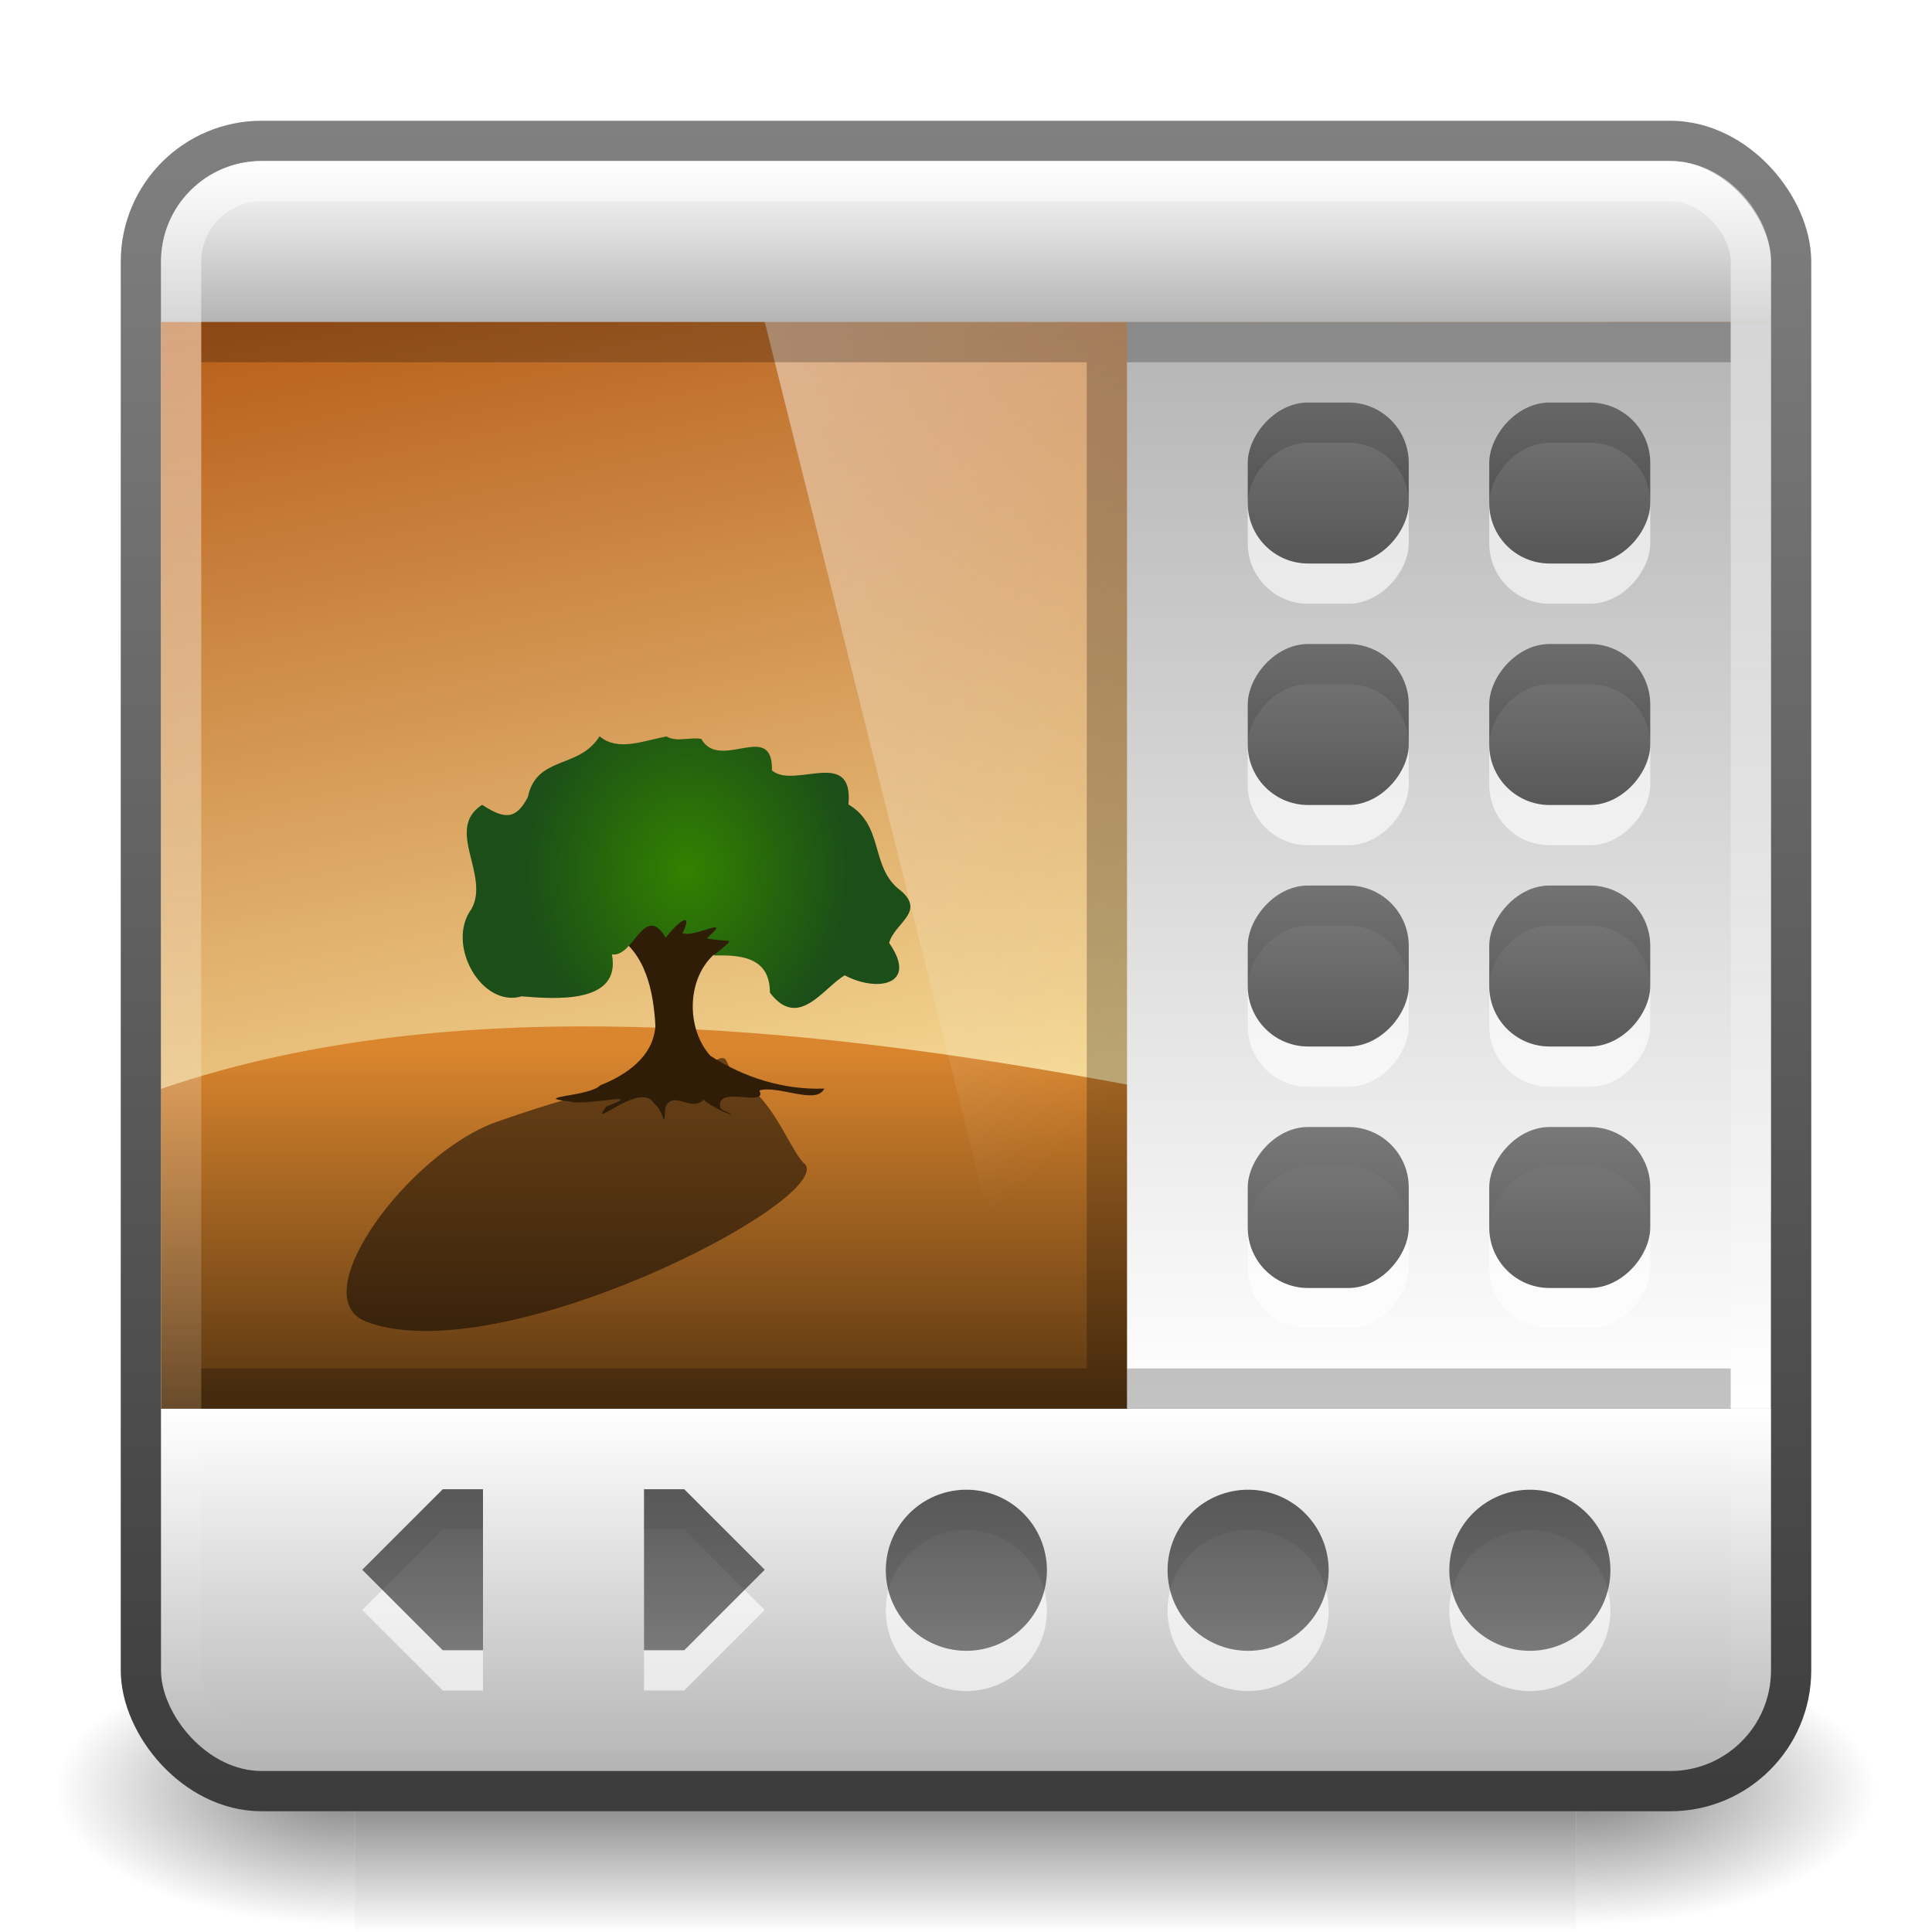 <?xml version="1.0" encoding="UTF-8" standalone="no"?>
<svg
   xmlns:dc="http://purl.org/dc/elements/1.1/"
   xmlns:cc="http://creativecommons.org/ns#"
   xmlns:rdf="http://www.w3.org/1999/02/22-rdf-syntax-ns#"
   xmlns:svg="http://www.w3.org/2000/svg"
   xmlns="http://www.w3.org/2000/svg"
   xmlns:xlink="http://www.w3.org/1999/xlink"
   xmlns:sodipodi="http://sodipodi.sourceforge.net/DTD/sodipodi-0.dtd"
   xmlns:inkscape="http://www.inkscape.org/namespaces/inkscape"
   viewBox="0 0 48 48"
   id="svg2"
   version="1.1"
   inkscape:version="0.48.4 r9939"
   width="100%"
   height="100%"
   sodipodi:docname="shotwell48.svg">
  <sodipodi:namedview
     pagecolor="#ffffff"
     bordercolor="#666666"
     borderopacity="1"
     objecttolerance="10"
     gridtolerance="10"
     guidetolerance="10"
     inkscape:pageopacity="0"
     inkscape:pageshadow="2"
     inkscape:window-width="1280"
     inkscape:window-height="975"
     id="namedview62"
     showgrid="true"
     inkscape:zoom="10.175"
     inkscape:cx="32.5"
     inkscape:cy="35.5"
     inkscape:window-x="0"
     inkscape:window-y="24"
     inkscape:window-maximized="1"
     inkscape:current-layer="svg2"
     inkscape:snap-nodes="true"
     inkscape:snap-bbox="true"
     inkscape:snap-page="true"
     inkscape:snap-to-guides="false"
     showguides="true"
     inkscape:guide-bbox="true">
    <inkscape:grid
       type="xygrid"
       id="grid3007"
       empspacing="5"
       visible="true"
       enabled="true"
       snapvisiblegridlinesonly="true" />
  </sodipodi:namedview>
  <defs
     id="defs4">
    <linearGradient
       id="linearGradient3890">
      <stop
         style="stop-color:white;stop-opacity:0.502;"
         offset="0"
         id="stop3892" />
      <stop
         style="stop-color:white;stop-opacity:0;"
         offset="1"
         id="stop3894" />
    </linearGradient>
    <linearGradient
       id="linearGradient3872">
      <stop
         style="stop-color:#338100;stop-opacity:1"
         offset="0"
         id="stop3874" />
      <stop
         style="stop-color:#1b4e18;stop-opacity:1;"
         offset="1"
         id="stop3876" />
    </linearGradient>
    <linearGradient
       id="linearGradient3873">
      <stop
         style="stop-color:#b4b4b4;stop-opacity:1;"
         offset="0"
         id="stop3875" />
      <stop
         style="stop-color:white;stop-opacity:1;"
         offset="1"
         id="stop3877" />
    </linearGradient>
    <linearGradient
       id="linearGradient3829">
      <stop
         style="stop-color:gray;stop-opacity:1;"
         offset="0"
         id="stop3831" />
      <stop
         style="stop-color:#3c3c3c;stop-opacity:1;"
         offset="1"
         id="stop3833" />
    </linearGradient>
    <filter
       height="1.541"
       id="filter20101"
       width="1.456"
       x="-.228"
       y="-.271">
      <feGaussianBlur
         stdDeviation="16.981"
         id="feGaussianBlur13" />
    </filter>
    <linearGradient
       gradientUnits="userSpaceOnUse"
       id="linearGradient20028-0"
       x1="14.857"
       x2="21.105"
       y1="3.723"
       y2="34.685"
       gradientTransform="translate(0,0.036)">
      <stop
         offset="0"
         stop-color="#a40"
         id="stop26" />
      <stop
         offset="1"
         stop-color="#fea"
         id="stop28" />
    </linearGradient>
    <linearGradient
       gradientUnits="userSpaceOnUse"
       id="linearGradient3179"
       x1="8.78"
       x2="34.056"
       y1="-8.75"
       y2="22.451"
       gradientTransform="matrix(1,0,0,1.096,-4,0.752)">
      <stop
         offset="0"
         stop-color="#fff"
         id="stop36" />
      <stop
         offset="1"
         stop-color="#fff"
         stop-opacity="0"
         id="stop38" />
    </linearGradient>
    <linearGradient
       inkscape:collect="always"
       xlink:href="#linearGradient3829"
       id="linearGradient3835"
       x1="24"
       y1="2"
       x2="24"
       y2="44"
       gradientUnits="userSpaceOnUse"
       gradientTransform="translate(0,1)" />
    <linearGradient
       inkscape:collect="always"
       xlink:href="#linearGradient3873"
       id="linearGradient3879"
       x1="16"
       y1="43"
       x2="16"
       y2="34"
       gradientUnits="userSpaceOnUse"
       gradientTransform="translate(0,1)" />
    <linearGradient
       inkscape:collect="always"
       xlink:href="#linearGradient20028-0"
       id="linearGradient3916"
       gradientUnits="userSpaceOnUse"
       gradientTransform="translate(0,0.036)"
       x1="14.857"
       y1="3.723"
       x2="21.105"
       y2="34.685" />
    <linearGradient
       gradientUnits="userSpaceOnUse"
       id="linearGradient1022-8-8-3-0-05-2-4"
       x2="0"
       y1="3.007"
       y2="11.024">
      <stop
         offset="0"
         id="stop3001-0-9-4-49-1-4" />
      <stop
         offset="1"
         stop-color="#363636"
         id="stop3003-5-6-6-8-2-3" />
    </linearGradient>
    <linearGradient
       inkscape:collect="always"
       xlink:href="#linearGradient1022-8-8-3-0-05-2-4"
       id="linearGradient4237"
       gradientUnits="userSpaceOnUse"
       gradientTransform="matrix(-0.583,0,0,0.503,65.825,30.201)"
       x1="85.414"
       y1="13.511"
       x2="85.414"
       y2="21.46" />
    <linearGradient
       inkscape:collect="always"
       xlink:href="#linearGradient1022-8-8-3-0-05-2-4-7"
       id="linearGradient4237-6"
       gradientUnits="userSpaceOnUse"
       gradientTransform="matrix(-0.583,0,0,0.503,65.825,30.201)"
       x1="85.414"
       y1="9.537"
       x2="85.414"
       y2="21.46" />
    <linearGradient
       gradientUnits="userSpaceOnUse"
       id="linearGradient1022-8-8-3-0-05-2-4-7"
       x2="0"
       y1="3.007"
       y2="11.024">
      <stop
         offset="0"
         id="stop3001-0-9-4-49-1-4-0" />
      <stop
         offset="1"
         stop-color="#363636"
         id="stop3003-5-6-6-8-2-3-6" />
    </linearGradient>
    <linearGradient
       inkscape:collect="always"
       xlink:href="#linearGradient1022-8-8-3-0-05-2-4"
       id="linearGradient4383"
       gradientUnits="userSpaceOnUse"
       gradientTransform="matrix(0.583,0,0,0.503,-37.825,30.201)"
       x1="85.414"
       y1="13.511"
       x2="85.414"
       y2="21.46" />
    <linearGradient
       inkscape:collect="always"
       xlink:href="#linearGradient1022-8-8-3-0-05-2-4-7"
       id="linearGradient4389"
       gradientUnits="userSpaceOnUse"
       gradientTransform="matrix(-0.583,0,0,0.503,65.825,30.201)"
       x1="85.414"
       y1="9.537"
       x2="85.414"
       y2="21.46" />
    <linearGradient
       inkscape:collect="always"
       xlink:href="#linearGradient1022-8-8-3-0-05-2-4-7"
       id="linearGradient4395"
       gradientUnits="userSpaceOnUse"
       gradientTransform="matrix(-0.583,0,0,0.503,65.825,30.201)"
       x1="85.414"
       y1="9.537"
       x2="85.414"
       y2="21.46" />
    <clipPath
       clipPathUnits="userSpaceOnUse"
       id="clipPath3842">
      <path
         sodipodi:nodetypes="csssscc"
         inkscape:connector-curvature="0"
         id="path3844"
         d="M 4,37.6 4,9.1 C 4,7.706 5.106,6.6 6.5,6.6 l 35,0 c 1.394,0 2.5,1.106 2.5,2.5 l 0,28.5 z"
         style="font-size:medium;font-style:normal;font-variant:normal;font-weight:normal;font-stretch:normal;text-indent:0;text-align:start;text-decoration:none;line-height:normal;letter-spacing:normal;word-spacing:normal;text-transform:none;direction:ltr;block-progression:tb;writing-mode:lr-tb;text-anchor:start;baseline-shift:baseline;color:black;fill:url(#linearGradient3846);fill-opacity:1;stroke:none;stroke-width:1;marker:none;visibility:visible;display:inline;overflow:visible;enable-background:accumulate;font-family:Sans;-inkscape-font-specification:Sans" />
    </clipPath>
    <linearGradient
       inkscape:collect="always"
       xlink:href="#linearGradient3829"
       id="linearGradient3846"
       gradientUnits="userSpaceOnUse"
       gradientTransform="translate(0,3.6)"
       x1="24"
       y1="2"
       x2="24"
       y2="44" />
    <linearGradient
       inkscape:collect="always"
       xlink:href="#linearGradient3890"
       id="linearGradient3896"
       x1="15"
       y1="3"
       x2="15"
       y2="43"
       gradientUnits="userSpaceOnUse"
       gradientTransform="translate(0,1)" />
    <linearGradient
       inkscape:collect="always"
       xlink:href="#linearGradient3875-1"
       id="linearGradient3152-4"
       gradientUnits="userSpaceOnUse"
       x1="-28.438"
       y1="27.601"
       x2="-28.438"
       y2="38.601"
       gradientTransform="translate(49.438,0.999)" />
    <linearGradient
       id="linearGradient3875-1"
       inkscape:collect="always">
      <stop
         id="stop3878-0"
         offset="0"
         style="stop-color:#da862e;stop-opacity:1" />
      <stop
         id="stop3880-1"
         offset="1"
         style="stop-color:#39220a;stop-opacity:1" />
    </linearGradient>
    <linearGradient
       inkscape:collect="always"
       xlink:href="#linearGradient3873"
       id="linearGradient3084"
       gradientUnits="userSpaceOnUse"
       x1="32"
       y1="39"
       x2="32"
       y2="43"
       gradientTransform="matrix(-1,0,0,-1,48,47)" />
    <linearGradient
       id="linearGradient5060-29">
      <stop
         id="stop5062-9"
         style="stop-color:#000000;stop-opacity:1"
         offset="0" />
      <stop
         id="stop5064-08"
         style="stop-color:#000000;stop-opacity:0"
         offset="1" />
    </linearGradient>
    <linearGradient
       id="linearGradient5048-8">
      <stop
         id="stop5050-4"
         style="stop-color:#000000;stop-opacity:0"
         offset="0" />
      <stop
         id="stop5056-7"
         style="stop-color:#000000;stop-opacity:1"
         offset="0.5" />
      <stop
         id="stop5052-0-1"
         style="stop-color:#000000;stop-opacity:0"
         offset="1" />
    </linearGradient>
    <radialGradient
       inkscape:collect="always"
       xlink:href="#linearGradient5060-29"
       id="radialGradient4311"
       gradientUnits="userSpaceOnUse"
       gradientTransform="matrix(0.062,0,0,0.029,1.637,28.953)"
       cx="605.714"
       cy="486.648"
       fx="605.714"
       fy="486.648"
       r="117.143" />
    <linearGradient
       inkscape:collect="always"
       xlink:href="#linearGradient5048-8"
       id="linearGradient4313"
       gradientUnits="userSpaceOnUse"
       gradientTransform="matrix(0.062,0,0,0.029,1.624,28.953)"
       x1="302.857"
       y1="366.648"
       x2="302.857"
       y2="609.505" />
    <radialGradient
       inkscape:collect="always"
       xlink:href="#linearGradient5060-29"
       id="radialGradient4315"
       gradientUnits="userSpaceOnUse"
       gradientTransform="matrix(-0.062,0,0,0.029,46.532,28.953)"
       cx="605.714"
       cy="486.648"
       fx="605.714"
       fy="486.648"
       r="117.143" />
    <radialGradient
       inkscape:collect="always"
       xlink:href="#linearGradient3872"
       id="radialGradient3104"
       gradientUnits="userSpaceOnUse"
       gradientTransform="matrix(0.726,4.2909513e-8,-4.8581424e-8,0.822,4.679,5.962)"
       cx="17.062"
       cy="22.216"
       fx="17.062"
       fy="22.216"
       r="5.618" />
    <linearGradient
       y2="91"
       x2="19.4"
       y1="64"
       x1="19.4"
       gradientTransform="matrix(-1.143,0,0,-1,56.571,56)"
       gradientUnits="userSpaceOnUse"
       id="linearGradient3871-8"
       xlink:href="#linearGradient3873-1-8"
       inkscape:collect="always" />
    <linearGradient
       id="linearGradient3873-1-8">
      <stop
         style="stop-color:#b4b4b4;stop-opacity:1;"
         offset="0"
         id="stop3875-1-5" />
      <stop
         style="stop-color:white;stop-opacity:1;"
         offset="1"
         id="stop3877-7-8" />
    </linearGradient>
    <linearGradient
       inkscape:collect="always"
       xlink:href="#linearGradient1022-8-8-3-0-05-2-4-9"
       id="linearGradient4237-1"
       gradientUnits="userSpaceOnUse"
       gradientTransform="matrix(-0.212,0,0,0.503,43.3,5.201)"
       x1="47.7"
       y1="-38.154"
       x2="47.7"
       y2="-30.205" />
    <linearGradient
       gradientUnits="userSpaceOnUse"
       id="linearGradient1022-8-8-3-0-05-2-4-9"
       x2="0"
       y1="3.007"
       y2="11.024">
      <stop
         offset="0"
         id="stop3001-0-9-4-49-1-4-9" />
      <stop
         offset="1"
         stop-color="#363636"
         id="stop3003-5-6-6-8-2-3-9" />
    </linearGradient>
    <linearGradient
       inkscape:collect="always"
       xlink:href="#linearGradient1022-8-8-3-0-05-2-4-9"
       id="linearGradient4094"
       gradientUnits="userSpaceOnUse"
       gradientTransform="matrix(-0.212,0,0,0.503,43.3,-0.799)"
       x1="47.7"
       y1="-38.154"
       x2="47.7"
       y2="-30.205" />
    <linearGradient
       inkscape:collect="always"
       xlink:href="#linearGradient1022-8-8-3-0-05-2-4-9"
       id="linearGradient4106"
       gradientUnits="userSpaceOnUse"
       gradientTransform="matrix(-0.212,0,0,0.503,43.3,-6.799)"
       x1="47.7"
       y1="-38.154"
       x2="47.7"
       y2="-30.205" />
    <linearGradient
       inkscape:collect="always"
       xlink:href="#linearGradient1022-8-8-3-0-05-2-4-9"
       id="linearGradient4118"
       gradientUnits="userSpaceOnUse"
       gradientTransform="matrix(-0.212,0,0,0.503,43.3,-12.799)"
       x1="47.7"
       y1="-38.154"
       x2="47.7"
       y2="-30.205" />
    <linearGradient
       inkscape:collect="always"
       xlink:href="#linearGradient1022-8-8-3-0-05-2-4-9"
       id="linearGradient4138"
       gradientUnits="userSpaceOnUse"
       gradientTransform="matrix(-0.212,0,0,0.503,49.3,5.201)"
       x1="47.7"
       y1="-38.154"
       x2="47.7"
       y2="-30.205" />
    <linearGradient
       inkscape:collect="always"
       xlink:href="#linearGradient1022-8-8-3-0-05-2-4-9"
       id="linearGradient4140"
       gradientUnits="userSpaceOnUse"
       gradientTransform="matrix(-0.212,0,0,0.503,49.3,-0.799)"
       x1="47.7"
       y1="-38.154"
       x2="47.7"
       y2="-30.205" />
    <linearGradient
       inkscape:collect="always"
       xlink:href="#linearGradient1022-8-8-3-0-05-2-4-9"
       id="linearGradient4142"
       gradientUnits="userSpaceOnUse"
       gradientTransform="matrix(-0.212,0,0,0.503,49.3,-6.799)"
       x1="47.7"
       y1="-38.154"
       x2="47.7"
       y2="-30.205" />
    <linearGradient
       inkscape:collect="always"
       xlink:href="#linearGradient1022-8-8-3-0-05-2-4-9"
       id="linearGradient4144"
       gradientUnits="userSpaceOnUse"
       gradientTransform="matrix(-0.212,0,0,0.503,49.3,-12.799)"
       x1="47.7"
       y1="-38.154"
       x2="47.7"
       y2="-30.205" />
  </defs>
  <g
     id="g1017-7"
     transform="matrix(1.011,0,0,0.994,-0.36,1.656)">
    <path
       inkscape:connector-curvature="0"
       style="opacity:0.5;fill:url(#radialGradient4311);fill-opacity:1;fill-rule:nonzero;stroke:none;stroke-width:104.962;marker:none;visibility:visible;display:inline;overflow:visible"
       id="path5058-0"
       d="m 39.087,39.586 c 0,0 0,7.043 0,7.043 3.2,0.013 7.736,-1.578 7.736,-3.522 0,-1.944 -3.571,-3.521 -7.736,-3.521 z" />
    <rect
       style="opacity:0.5;fill:url(#linearGradient4313);fill-opacity:1;fill-rule:nonzero;stroke:none;stroke-width:104.962;marker:none;visibility:visible;display:inline;overflow:visible"
       id="rect4173-6"
       y="39.586"
       x="9.081"
       height="7.043"
       width="30.006" />
    <path
       inkscape:connector-curvature="0"
       style="opacity:0.5;fill:url(#radialGradient4315);fill-opacity:1;fill-rule:nonzero;stroke:none;stroke-width:104.962;marker:none;visibility:visible;display:inline;overflow:visible"
       id="path5018-7"
       d="m 9.081,39.586 c 0,0 0,7.043 0,7.043 -3.2,0.013 -7.736,-1.578 -7.736,-3.522 0,-1.944 3.571,-3.521 7.736,-3.521 z" />
  </g>
  <path
     style="fill:url(#linearGradient3879);fill-opacity:1;fill-rule:evenodd;stroke:none"
     d="m 3.5,34.5 0,7 c 0,1.555 1.338,3 3,3 l 35,0 c 2.961,0 3,-3 3,-3 l 0,-7 z"
     id="path3837"
     inkscape:connector-curvature="0"
     sodipodi:nodetypes="ccscccc" />
  <path
     style="opacity:0.63;color:#000000;fill:#ffffff;fill-opacity:1;fill-rule:nonzero;stroke:none;stroke-width:1;marker:none;visibility:visible;display:inline;overflow:visible;enable-background:accumulate"
     d="m 17,39 4,-3"
     id="path4109"
     inkscape:connector-curvature="0" />
  <path
     style="opacity:0.63;color:#000000;fill:#ffffff;fill-opacity:1;fill-rule:nonzero;stroke:none;stroke-width:0.667;marker:none;visibility:visible;display:inline;overflow:visible;enable-background:accumulate"
     d="m 19,40 -2,-2 -1,0 0,4 1,0 z"
     id="path4358"
     inkscape:connector-curvature="0"
     sodipodi:nodetypes="cccccc" />
  <path
     sodipodi:nodetypes="cccccc"
     inkscape:connector-curvature="0"
     id="path4235"
     d="m 19,39 -2,-2 -1,0 0,4 1,0 z"
     style="opacity:0.63;color:#000000;fill:url(#linearGradient4237);fill-opacity:1;fill-rule:nonzero;stroke:none;stroke-width:1;marker:none;visibility:visible;display:inline;overflow:visible;enable-background:accumulate" />
  <path
     d="m 30,38 a 3,3 0 1 1 -6,0 3,3 0 1 1 6,0 z"
     sodipodi:ry="3"
     sodipodi:rx="3"
     sodipodi:cy="38"
     sodipodi:cx="27"
     id="path4319"
     style="opacity:0.63;color:#000000;fill:#ffffff;fill-opacity:1;fill-rule:nonzero;stroke:none;stroke-width:1;marker:none;visibility:visible;display:inline;overflow:visible;enable-background:accumulate"
     sodipodi:type="arc"
     transform="matrix(0.667,0,0,0.667,6,14.667)" />
  <path
     sodipodi:type="arc"
     style="opacity:0.63;color:#000000;fill:url(#linearGradient4237-6);fill-opacity:1;fill-rule:nonzero;stroke:none;stroke-width:1;marker:none;visibility:visible;display:inline;overflow:visible;enable-background:accumulate"
     id="path4284"
     sodipodi:cx="27"
     sodipodi:cy="38"
     sodipodi:rx="3"
     sodipodi:ry="3"
     d="m 30,38 a 3,3 0 1 1 -6,0 3,3 0 1 1 6,0 z"
     transform="matrix(0.667,0,0,0.667,6,13.667)" />
  <path
     sodipodi:nodetypes="cccccc"
     inkscape:connector-curvature="0"
     id="path4379"
     d="M 9,40 11,38 l 1,0 0,4 -1,0 z"
     style="opacity:0.63;color:#000000;fill:#ffffff;fill-opacity:1;fill-rule:nonzero;stroke:none;stroke-width:0.667;marker:none;visibility:visible;display:inline;overflow:visible;enable-background:accumulate" />
  <path
     style="opacity:0.63;color:#000000;fill:url(#linearGradient4383);fill-opacity:1;fill-rule:nonzero;stroke:none;stroke-width:1;marker:none;visibility:visible;display:inline;overflow:visible;enable-background:accumulate"
     d="M 9,39 11,37 l 1,0 0,4 -1,0 z"
     id="path4381"
     inkscape:connector-curvature="0"
     sodipodi:nodetypes="cccccc" />
  <path
     transform="matrix(0.667,0,0,0.667,13,14.667)"
     sodipodi:type="arc"
     style="opacity:0.63;color:#000000;fill:#ffffff;fill-opacity:1;fill-rule:nonzero;stroke:none;stroke-width:1;marker:none;visibility:visible;display:inline;overflow:visible;enable-background:accumulate"
     id="path4385"
     sodipodi:cx="27"
     sodipodi:cy="38"
     sodipodi:rx="3"
     sodipodi:ry="3"
     d="m 30,38 a 3,3 0 1 1 -6,0 3,3 0 1 1 6,0 z" />
  <path
     transform="matrix(0.667,0,0,0.667,13,13.667)"
     d="m 30,38 a 3,3 0 1 1 -6,0 3,3 0 1 1 6,0 z"
     sodipodi:ry="3"
     sodipodi:rx="3"
     sodipodi:cy="38"
     sodipodi:cx="27"
     id="path4387"
     style="opacity:0.63;color:#000000;fill:url(#linearGradient4389);fill-opacity:1;fill-rule:nonzero;stroke:none;stroke-width:1;marker:none;visibility:visible;display:inline;overflow:visible;enable-background:accumulate"
     sodipodi:type="arc" />
  <path
     d="m 30,38 a 3,3 0 1 1 -6,0 3,3 0 1 1 6,0 z"
     sodipodi:ry="3"
     sodipodi:rx="3"
     sodipodi:cy="38"
     sodipodi:cx="27"
     id="path4391"
     style="opacity:0.63;color:#000000;fill:#ffffff;fill-opacity:1;fill-rule:nonzero;stroke:none;stroke-width:1;marker:none;visibility:visible;display:inline;overflow:visible;enable-background:accumulate"
     sodipodi:type="arc"
     transform="matrix(0.667,0,0,0.667,20,14.667)" />
  <path
     sodipodi:type="arc"
     style="opacity:0.63;color:#000000;fill:url(#linearGradient4395);fill-opacity:1;fill-rule:nonzero;stroke:none;stroke-width:1;marker:none;visibility:visible;display:inline;overflow:visible;enable-background:accumulate"
     id="path4393"
     sodipodi:cx="27"
     sodipodi:cy="38"
     sodipodi:rx="3"
     sodipodi:ry="3"
     d="m 30,38 a 3,3 0 1 1 -6,0 3,3 0 1 1 6,0 z"
     transform="matrix(0.667,0,0,0.667,20,13.667)" />
  <g
     id="g3900"
     transform="translate(0,-2.6)"
     clip-path="url(#clipPath3842)">
    <path
       sodipodi:nodetypes="ccccc"
       inkscape:connector-curvature="0"
       style="fill:url(#linearGradient3916);fill-rule:evenodd;stroke:none"
       id="path44"
       d="m 44,5.5 0,31 -40,0 0,-31 z" />
    <path
       inkscape:connector-curvature="0"
       style="color:#000000;fill:url(#linearGradient3152-4);fill-opacity:1;fill-rule:nonzero;stroke:none;stroke-width:1;marker:none;visibility:visible;display:inline;overflow:visible;enable-background:accumulate"
       id="path46"
       d="m 44.5,32.779 v 6.174 C 44.5,40.42 43.357,41.6 41.938,41.6 H 6.062 C 4.643,41.6 3.5,40.42 3.5,38.953 v -9.122 c 13.318,-4.913 32.303,2.105 41,2.948 z" />
    <path
       style="fill:#000000;fill-opacity:0.5;fill-rule:evenodd;stroke:none;filter:url(#filter20101)"
       inkscape:connector-curvature="0"
       id="path50"
       transform="matrix(0.064,0,0,0.045,-58.637,-21.003)"
       d="m 1228.851,1167.465 c 9.877,20.46 -118.239,114.567 -170.341,86.837 -25.281,-13.455 16.501,-93.443 50.453,-110.373 31.395,-15.654 49.112,-21.339 76.724,-26.106 3.096,-0.534 10.577,-13.632 12.522,-7.517 2.718,8.544 5.466,10.349 9.046,14.474 10.891,12.553 16.588,37.072 21.596,42.684 z" />
    <path
       style="fill:#2f1d07;fill-opacity:1;stroke:none"
       d="m 15.246,25.818 c 0.8,0.427 0.993,1.439 1.037,2.266 -0.044,0.763 -0.723,1.227 -1.37,1.48 -0.254,0.283 -1.792,0.285 -0.732,0.406 0.35,0.11 1.942,-0.275 0.882,0.122 -0.477,0.631 0.834,-0.643 1.181,-0.086 0.305,0.261 0.233,0.738 0.288,0.093 0.218,-0.421 0.632,0.144 0.954,-0.179 0.191,0.22 1.133,0.568 0.421,0.232 -0.198,-0.631 1.198,-0.012 0.957,-0.46 0.468,-0.14 1.426,0.372 1.615,-0.047 -0.996,0.041 -2.006,-0.276 -2.833,-0.816 -0.594,-0.673 -0.589,-1.88 0.078,-2.502 0.708,-0.07 1.39,-0.709 0.845,-1.436 -0.528,-0.523 -1.15,-1.18 -1.973,-1.047 -0.64,-0.082 -1.659,-0.017 -1.621,0.858 -0.241,0.456 0.602,0.951 0.27,1.114 z"
       id="path54"
       inkscape:connector-curvature="0" />
    <path
       style="fill:url(#radialGradient3104);fill-opacity:1;stroke:none"
       d="m 16.556,20.896 c -0.618,0.125 -1.213,0.372 -1.659,-0.003 -0.515,0.824 -1.563,0.469 -1.783,1.51 -0.3,0.58 -0.591,0.545 -1.136,0.193 -0.935,0.602 0.201,1.735 -0.262,2.584 -0.649,0.874 0.243,2.468 1.244,2.174 0.823,0.066 2.479,0.201 2.243,-1.042 0.547,0.082 0.803,-1.307 1.338,-0.413 0.156,-0.235 0.735,-0.795 0.418,-0.113 0.338,0.112 1.27,-0.47 0.6,0.127 0.617,0.13 0.779,-0.093 0.174,0.425 0.604,-0.01 1.397,0.004 1.395,0.924 0.712,0.944 1.338,-0.135 1.86,-0.43 0.789,0.423 1.838,0.252 1.103,-0.804 0.125,-0.504 0.981,-0.79 0.205,-1.365 -0.669,-0.594 -0.347,-1.562 -1.217,-2.077 0.135,-1.435 -1.346,-0.37 -1.9,-0.845 0.027,-1.265 -1.291,0.038 -1.755,-0.782 -0.287,-0.053 -0.594,0.087 -0.866,-0.061 z"
       id="path56"
       inkscape:connector-curvature="0" />
  </g>
  <path
     d="m 18,4 19,0 c 1.383,0 3,1.344 3,3 l 0,37 -12,0 z"
     id="path60"
     style="opacity:0.99;fill:url(#linearGradient3179);stroke:none"
     inkscape:connector-curvature="0"
     sodipodi:nodetypes="cssccc" />
  <rect
     style="color:#000000;fill:url(#linearGradient3871-8);fill-opacity:1;fill-rule:evenodd;stroke:none;stroke-width:1;marker:none;visibility:visible;display:inline;overflow:visible;enable-background:accumulate"
     id="rect3069"
     width="16"
     height="27"
     x="28"
     y="-35"
     transform="scale(1,-1)" />
  <path
     sodipodi:nodetypes="ccscccc"
     inkscape:connector-curvature="0"
     id="path3082"
     d="m 44.5,8 0,-1.5 c 0,-1.555 -1.338,-3 -3,-3 l -35,0 c -2.961,0 -3,3 -3,3 l 0,1.5 z"
     style="fill:url(#linearGradient3084);fill-opacity:1;fill-rule:evenodd;stroke:none" />
  <rect
     ry="3"
     y="3.5"
     x="3.5"
     height="41"
     width="41"
     id="rect3803"
     style="color:black;fill:none;stroke:url(#linearGradient3835);stroke-width:1;stroke-linecap:butt;stroke-linejoin:miter;stroke-miterlimit:4;stroke-opacity:1;stroke-dasharray:none;stroke-dashoffset:0;marker:none;visibility:visible;display:inline;overflow:visible;enable-background:accumulate" />
  <rect
     style="color:#000000;fill:#000000;fill-opacity:0.235;fill-rule:nonzero;stroke:none;stroke-width:1;marker:none;visibility:visible;display:inline;overflow:visible;enable-background:accumulate"
     id="rect3882"
     width="38"
     height="1"
     x="5"
     y="34" />
  <rect
     y="8"
     x="5"
     height="1"
     width="38"
     id="rect3086"
     style="color:#000000;fill:#000000;fill-opacity:0.235;fill-rule:nonzero;stroke:none;stroke-width:1;marker:none;visibility:visible;display:inline;overflow:visible;enable-background:accumulate" />
  <rect
     style="color:black;fill:none;stroke:url(#linearGradient3896);stroke-width:1;stroke-linecap:butt;stroke-linejoin:miter;stroke-miterlimit:4;stroke-opacity:1;stroke-dasharray:none;stroke-dashoffset:0;marker:none;visibility:visible;display:inline;overflow:visible;enable-background:accumulate"
     id="rect3886"
     width="39"
     height="39"
     x="4.5"
     y="4.5"
     ry="2" />
  <rect
     style="color:#000000;fill:#000000;fill-opacity:0.235;fill-rule:nonzero;stroke:none;stroke-width:1;marker:none;visibility:visible;display:inline;overflow:visible;enable-background:accumulate"
     id="rect3991"
     width="25"
     height="1"
     x="9"
     y="-28"
     transform="matrix(0,1,-1,0,0,0)" />
  <rect
     transform="scale(1,-1)"
     ry="1.5"
     y="-15"
     x="31"
     height="4"
     width="4"
     id="rect4038"
     style="opacity:0.63;color:#000000;fill:#ffffff;fill-opacity:1;fill-rule:nonzero;stroke:none;stroke-width:0.667;marker:none;visibility:visible;display:inline;overflow:visible;enable-background:accumulate"
     rx="1.5" />
  <rect
     style="opacity:0.63;color:#000000;fill:url(#linearGradient4237-1);fill-opacity:1;fill-rule:nonzero;stroke:none;stroke-width:1;marker:none;visibility:visible;display:inline;overflow:visible;enable-background:accumulate"
     id="rect3993"
     width="4"
     height="4"
     x="31"
     y="-14"
     ry="1.5"
     transform="scale(1,-1)"
     rx="1.5" />
  <rect
     rx="1.5"
     style="opacity:0.63;color:#000000;fill:#ffffff;fill-opacity:1;fill-rule:nonzero;stroke:none;stroke-width:0.667;marker:none;visibility:visible;display:inline;overflow:visible;enable-background:accumulate"
     id="rect4086"
     width="4"
     height="4"
     x="31"
     y="-21"
     ry="1.5"
     transform="scale(1,-1)" />
  <rect
     rx="1.5"
     transform="scale(1,-1)"
     ry="1.5"
     y="-20"
     x="31"
     height="4"
     width="4"
     id="rect4088"
     style="opacity:0.63;color:#000000;fill:url(#linearGradient4094);fill-opacity:1;fill-rule:nonzero;stroke:none;stroke-width:1;marker:none;visibility:visible;display:inline;overflow:visible;enable-background:accumulate" />
  <rect
     transform="scale(1,-1)"
     ry="1.5"
     y="-27"
     x="31"
     height="4"
     width="4"
     id="rect4098"
     style="opacity:0.63;color:#000000;fill:#ffffff;fill-opacity:1;fill-rule:nonzero;stroke:none;stroke-width:0.667;marker:none;visibility:visible;display:inline;overflow:visible;enable-background:accumulate"
     rx="1.5" />
  <rect
     style="opacity:0.63;color:#000000;fill:url(#linearGradient4106);fill-opacity:1;fill-rule:nonzero;stroke:none;stroke-width:1;marker:none;visibility:visible;display:inline;overflow:visible;enable-background:accumulate"
     id="rect4100"
     width="4"
     height="4"
     x="31"
     y="-26"
     ry="1.5"
     transform="scale(1,-1)"
     rx="1.5" />
  <rect
     rx="1.5"
     style="opacity:0.63;color:#000000;fill:#ffffff;fill-opacity:1;fill-rule:nonzero;stroke:none;stroke-width:0.667;marker:none;visibility:visible;display:inline;overflow:visible;enable-background:accumulate"
     id="rect4110"
     width="4"
     height="4"
     x="31"
     y="-33"
     ry="1.5"
     transform="scale(1,-1)" />
  <rect
     rx="1.5"
     transform="scale(1,-1)"
     ry="1.5"
     y="-32"
     x="31"
     height="4"
     width="4"
     id="rect4112"
     style="opacity:0.63;color:#000000;fill:url(#linearGradient4118);fill-opacity:1;fill-rule:nonzero;stroke:none;stroke-width:1;marker:none;visibility:visible;display:inline;overflow:visible;enable-background:accumulate" />
  <rect
     rx="1.5"
     style="opacity:0.63;color:#000000;fill:#ffffff;fill-opacity:1;fill-rule:nonzero;stroke:none;stroke-width:0.667;marker:none;visibility:visible;display:inline;overflow:visible;enable-background:accumulate"
     id="rect4122"
     width="4"
     height="4"
     x="37"
     y="-15"
     ry="1.5"
     transform="scale(1,-1)" />
  <rect
     rx="1.5"
     transform="scale(1,-1)"
     ry="1.5"
     y="-14"
     x="37"
     height="4"
     width="4"
     id="rect4124"
     style="opacity:0.63;color:#000000;fill:url(#linearGradient4138);fill-opacity:1;fill-rule:nonzero;stroke:none;stroke-width:1;marker:none;visibility:visible;display:inline;overflow:visible;enable-background:accumulate" />
  <rect
     transform="scale(1,-1)"
     ry="1.5"
     y="-21"
     x="37"
     height="4"
     width="4"
     id="rect4126"
     style="opacity:0.63;color:#000000;fill:#ffffff;fill-opacity:1;fill-rule:nonzero;stroke:none;stroke-width:0.667;marker:none;visibility:visible;display:inline;overflow:visible;enable-background:accumulate"
     rx="1.5" />
  <rect
     style="opacity:0.63;color:#000000;fill:url(#linearGradient4140);fill-opacity:1;fill-rule:nonzero;stroke:none;stroke-width:1;marker:none;visibility:visible;display:inline;overflow:visible;enable-background:accumulate"
     id="rect4128"
     width="4"
     height="4"
     x="37"
     y="-20"
     ry="1.5"
     transform="scale(1,-1)"
     rx="1.5" />
  <rect
     rx="1.5"
     style="opacity:0.63;color:#000000;fill:#ffffff;fill-opacity:1;fill-rule:nonzero;stroke:none;stroke-width:0.667;marker:none;visibility:visible;display:inline;overflow:visible;enable-background:accumulate"
     id="rect4130"
     width="4"
     height="4"
     x="37"
     y="-27"
     ry="1.5"
     transform="scale(1,-1)" />
  <rect
     rx="1.5"
     transform="scale(1,-1)"
     ry="1.5"
     y="-26"
     x="37"
     height="4"
     width="4"
     id="rect4132"
     style="opacity:0.63;color:#000000;fill:url(#linearGradient4142);fill-opacity:1;fill-rule:nonzero;stroke:none;stroke-width:1;marker:none;visibility:visible;display:inline;overflow:visible;enable-background:accumulate" />
  <rect
     transform="scale(1,-1)"
     ry="1.5"
     y="-33"
     x="37"
     height="4"
     width="4"
     id="rect4134"
     style="opacity:0.63;color:#000000;fill:#ffffff;fill-opacity:1;fill-rule:nonzero;stroke:none;stroke-width:0.667;marker:none;visibility:visible;display:inline;overflow:visible;enable-background:accumulate"
     rx="1.5" />
  <rect
     style="opacity:0.63;color:#000000;fill:url(#linearGradient4144);fill-opacity:1;fill-rule:nonzero;stroke:none;stroke-width:1;marker:none;visibility:visible;display:inline;overflow:visible;enable-background:accumulate"
     id="rect4136"
     width="4"
     height="4"
     x="37"
     y="-32"
     ry="1.5"
     transform="scale(1,-1)"
     rx="1.5" />
</svg>
